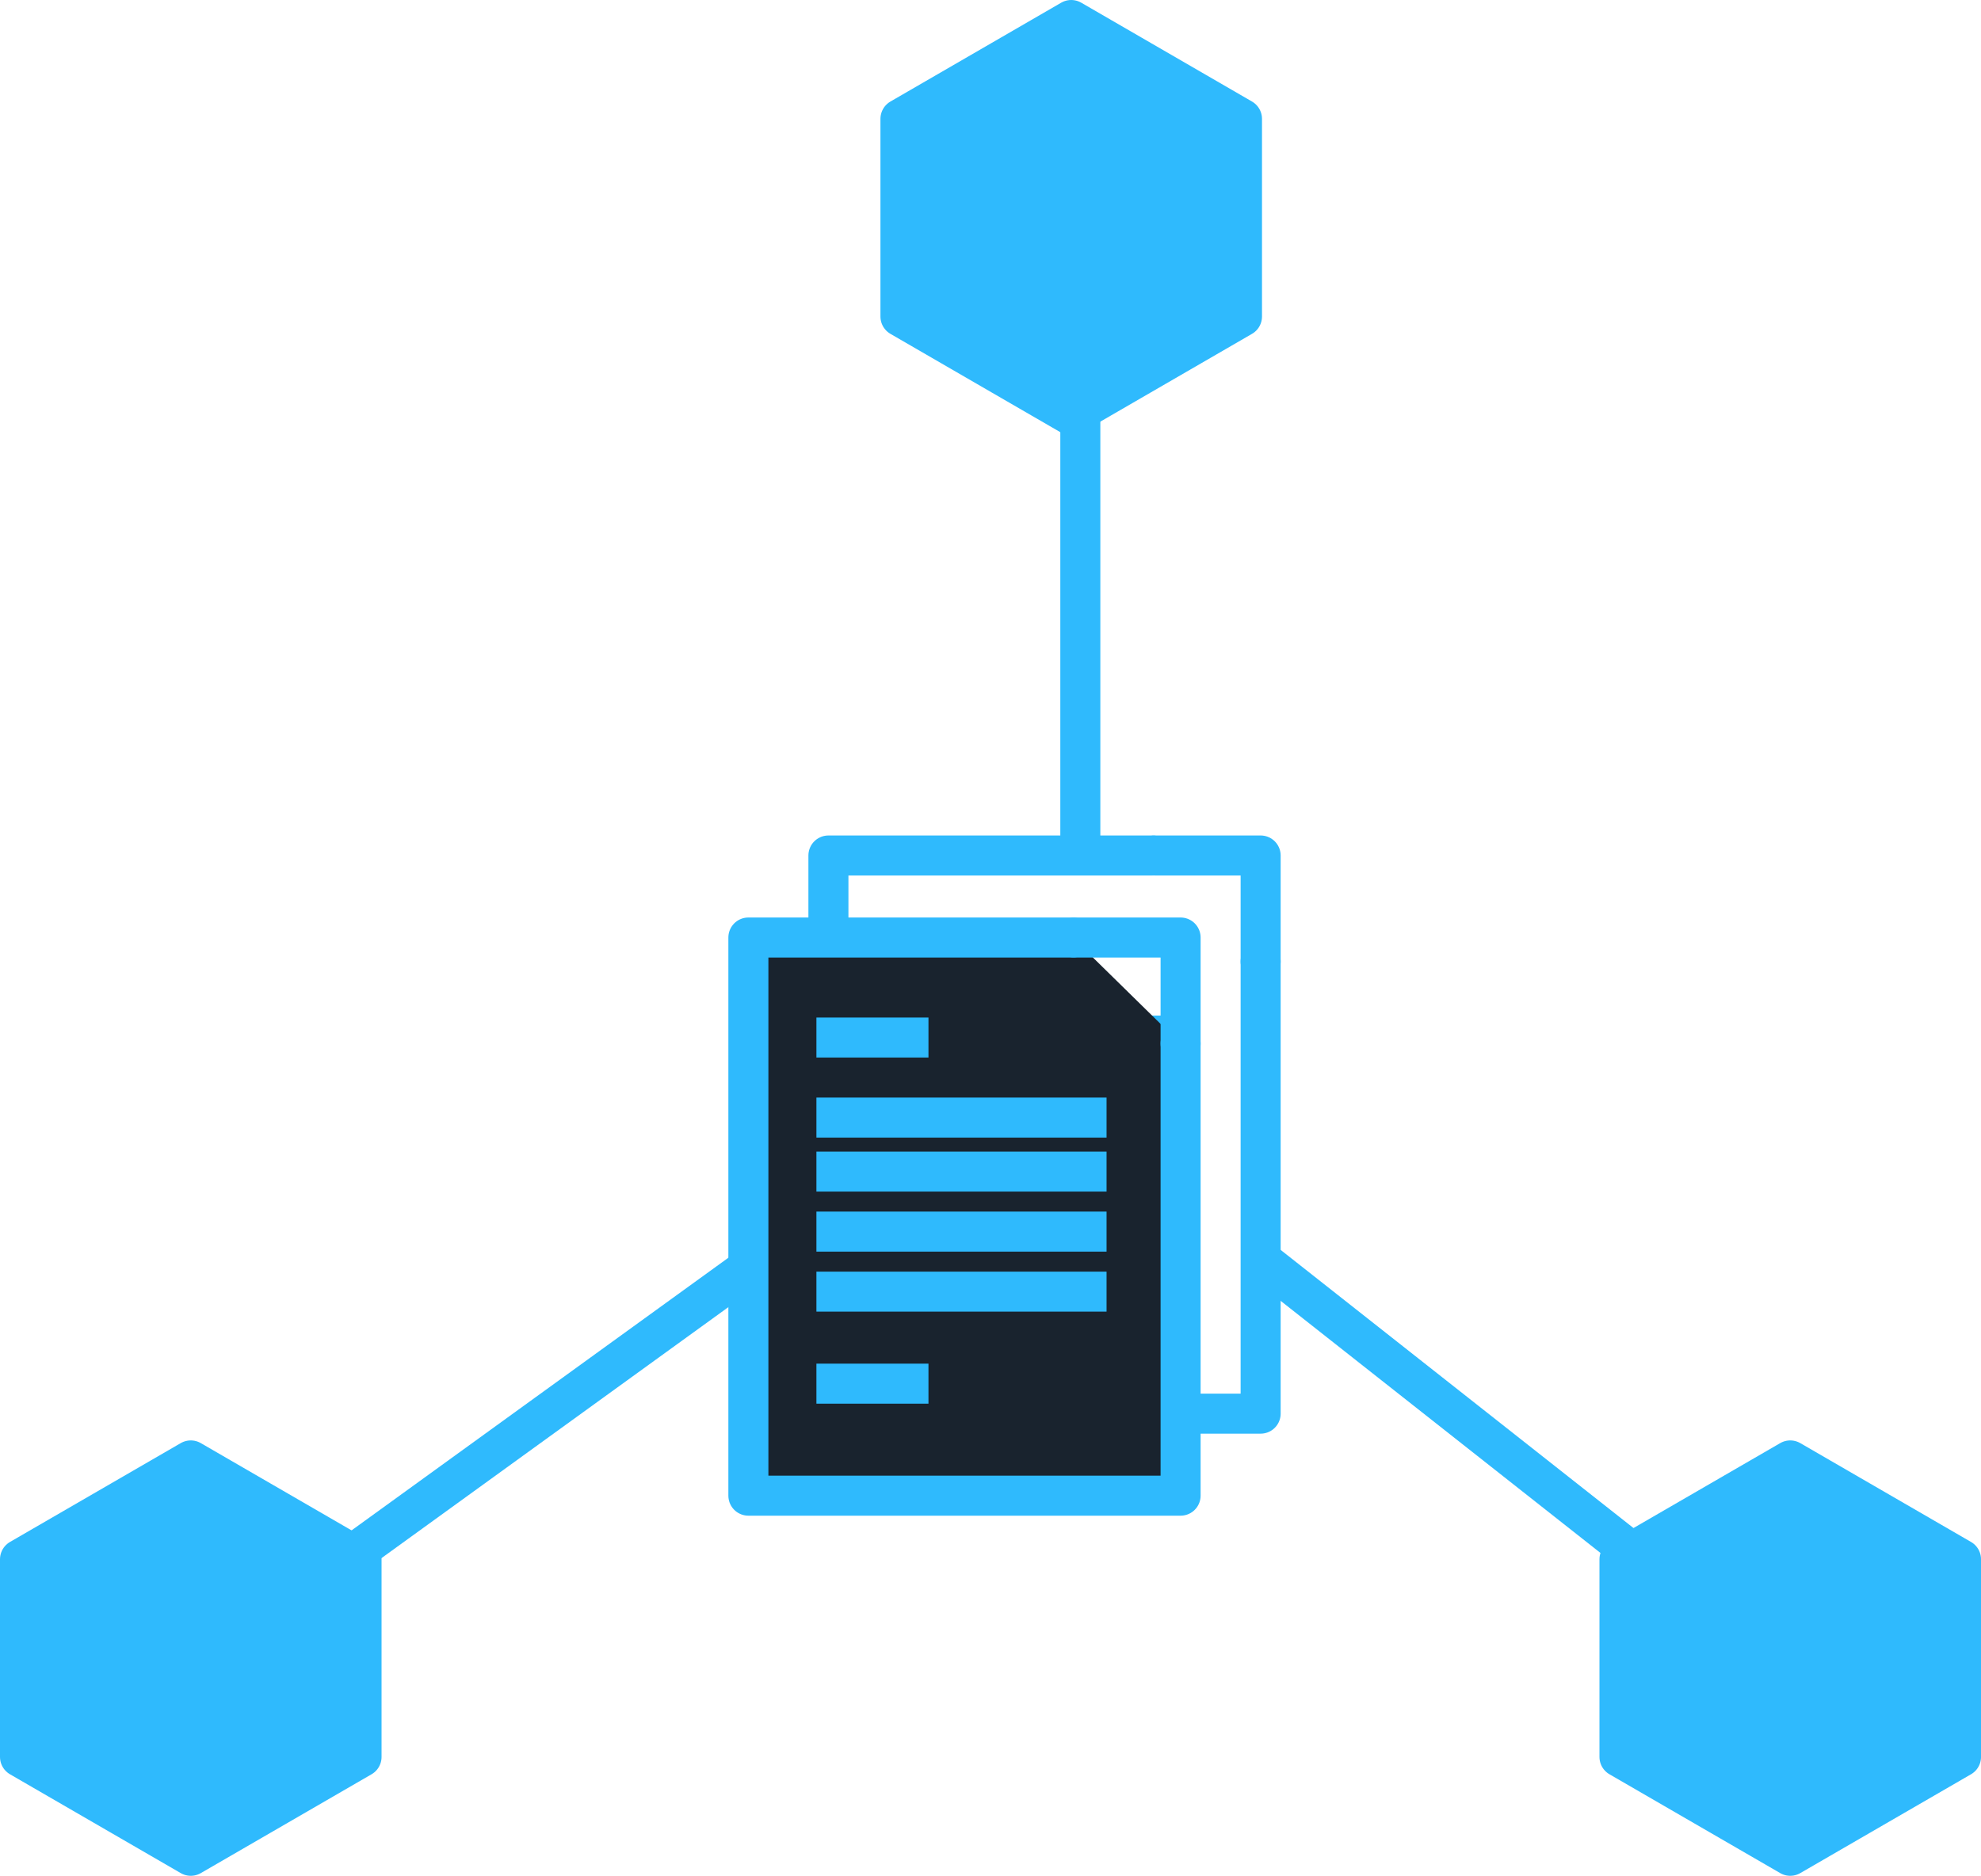 <svg xmlns="http://www.w3.org/2000/svg" viewBox="13900 4170.238 99 93.762">
  <defs>
    <style>
      .cls-1, .cls-2, .cls-3, .cls-6 {
        fill: none;
      }

      .cls-1, .cls-2, .cls-3, .cls-4, .cls-5, .cls-6 {
        stroke: #2fbafd;
        stroke-width: 2px;
      }

      .cls-1, .cls-2, .cls-3, .cls-4, .cls-5 {
        stroke-miterlimit: 10;
      }

      .cls-2, .cls-4, .cls-5 {
        stroke-linecap: round;
      }

      .cls-2, .cls-3, .cls-4, .cls-5 {
        stroke-linejoin: round;
      }

      .cls-4 {
        fill: #19232e;
      }

      .cls-5 {
        fill: #2fbafd;
      }
    </style>
  </defs>
  <g id="Group_333" data-name="Group 333" transform="translate(12883)">
    <g id="Group_331" data-name="Group 331" transform="translate(3 11)">
      <g id="Group_330" data-name="Group 330" transform="translate(7.4 10)">
        <g id="Group_328" data-name="Group 328" transform="translate(-129.662 -145)">
          <circle id="Ellipse_201" data-name="Ellipse 201" class="cls-1" cx="1.8" cy="1.8" r="1.8" transform="translate(1190.862 4358)"/>
          <path id="Path_472" data-name="Path 472" class="cls-2" d="M22.6,6.3V28.9H1V1H17.2" transform="translate(1176.662 4336)"/>
          <path id="Path_473" data-name="Path 473" class="cls-2" d="M22.6,6.3H17.3V1" transform="translate(1216.562 4343.3) rotate(180)"/>
          <line id="Line_245" data-name="Line 245" class="cls-3" x2="5.6" transform="translate(1181.062 4342)"/>
          <line id="Line_246" data-name="Line 246" class="cls-3" x2="5.6" transform="translate(1181.062 4359.3)"/>
          <line id="Line_247" data-name="Line 247" class="cls-3" x2="14.5" transform="translate(1181.062 4346)"/>
          <line id="Line_248" data-name="Line 248" class="cls-3" x2="14.5" transform="translate(1181.062 4348.7)"/>
          <line id="Line_249" data-name="Line 249" class="cls-3" x2="14.5" transform="translate(1181.062 4351.7)"/>
          <line id="Line_250" data-name="Line 250" class="cls-3" x2="14.5" transform="translate(1181.062 4354.7)"/>
        </g>
        <g id="Group_329" data-name="Group 329" transform="translate(-133.662 -140.9)">
          <circle id="Ellipse_201-2" data-name="Ellipse 201" class="cls-1" cx="1.8" cy="1.8" r="1.8" transform="translate(1190.862 4358)"/>
          <path id="Path_472-2" data-name="Path 472" class="cls-4" d="M22.6,6.3V28.9H1V1H17.2" transform="translate(1176.662 4336)"/>
          <path id="Path_473-2" data-name="Path 473" class="cls-2" d="M22.6,6.3H17.3V1" transform="translate(1216.562 4343.3) rotate(180)"/>
          <line id="Line_245-2" data-name="Line 245" class="cls-3" x2="5.6" transform="translate(1181.062 4342)"/>
          <line id="Line_246-2" data-name="Line 246" class="cls-3" x2="5.6" transform="translate(1181.062 4359.3)"/>
          <line id="Line_247-2" data-name="Line 247" class="cls-3" x2="14.5" transform="translate(1181.062 4346)"/>
          <line id="Line_248-2" data-name="Line 248" class="cls-3" x2="14.5" transform="translate(1181.062 4348.7)"/>
          <line id="Line_249-2" data-name="Line 249" class="cls-3" x2="14.5" transform="translate(1181.062 4351.7)"/>
          <line id="Line_250-2" data-name="Line 250" class="cls-3" x2="14.5" transform="translate(1181.062 4354.7)"/>
        </g>
      </g>
    </g>
    <path id="Path_517" data-name="Path 517" class="cls-5" d="M1,5.941v9.881l8.534,4.941,8.534-4.941V5.941L9.534,1Z" transform="translate(1061 4170.238)"/>
    <path id="Path_521" data-name="Path 521" class="cls-5" d="M1,5.941v9.881l8.534,4.941,8.534-4.941V5.941L9.534,1Z" transform="translate(1096.933 4242.238)"/>
    <path id="Path_522" data-name="Path 522" class="cls-5" d="M1,5.941v9.881l8.534,4.941,8.534-4.941V5.941L9.534,1Z" transform="translate(1017 4242.238)"/>
    <path id="Path_523" data-name="Path 523" class="cls-6" d="M0,25,25.622,6.457" transform="translate(1029 4227)"/>
    <path id="Path_519" data-name="Path 519" class="cls-6" d="M5.989,21.65V0" transform="translate(1065 4191)"/>
    <path id="Path_520" data-name="Path 520" class="cls-6" d="M12,16.2,33.664,33.28" transform="translate(1068 4217)"/>
  </g>
</svg>

